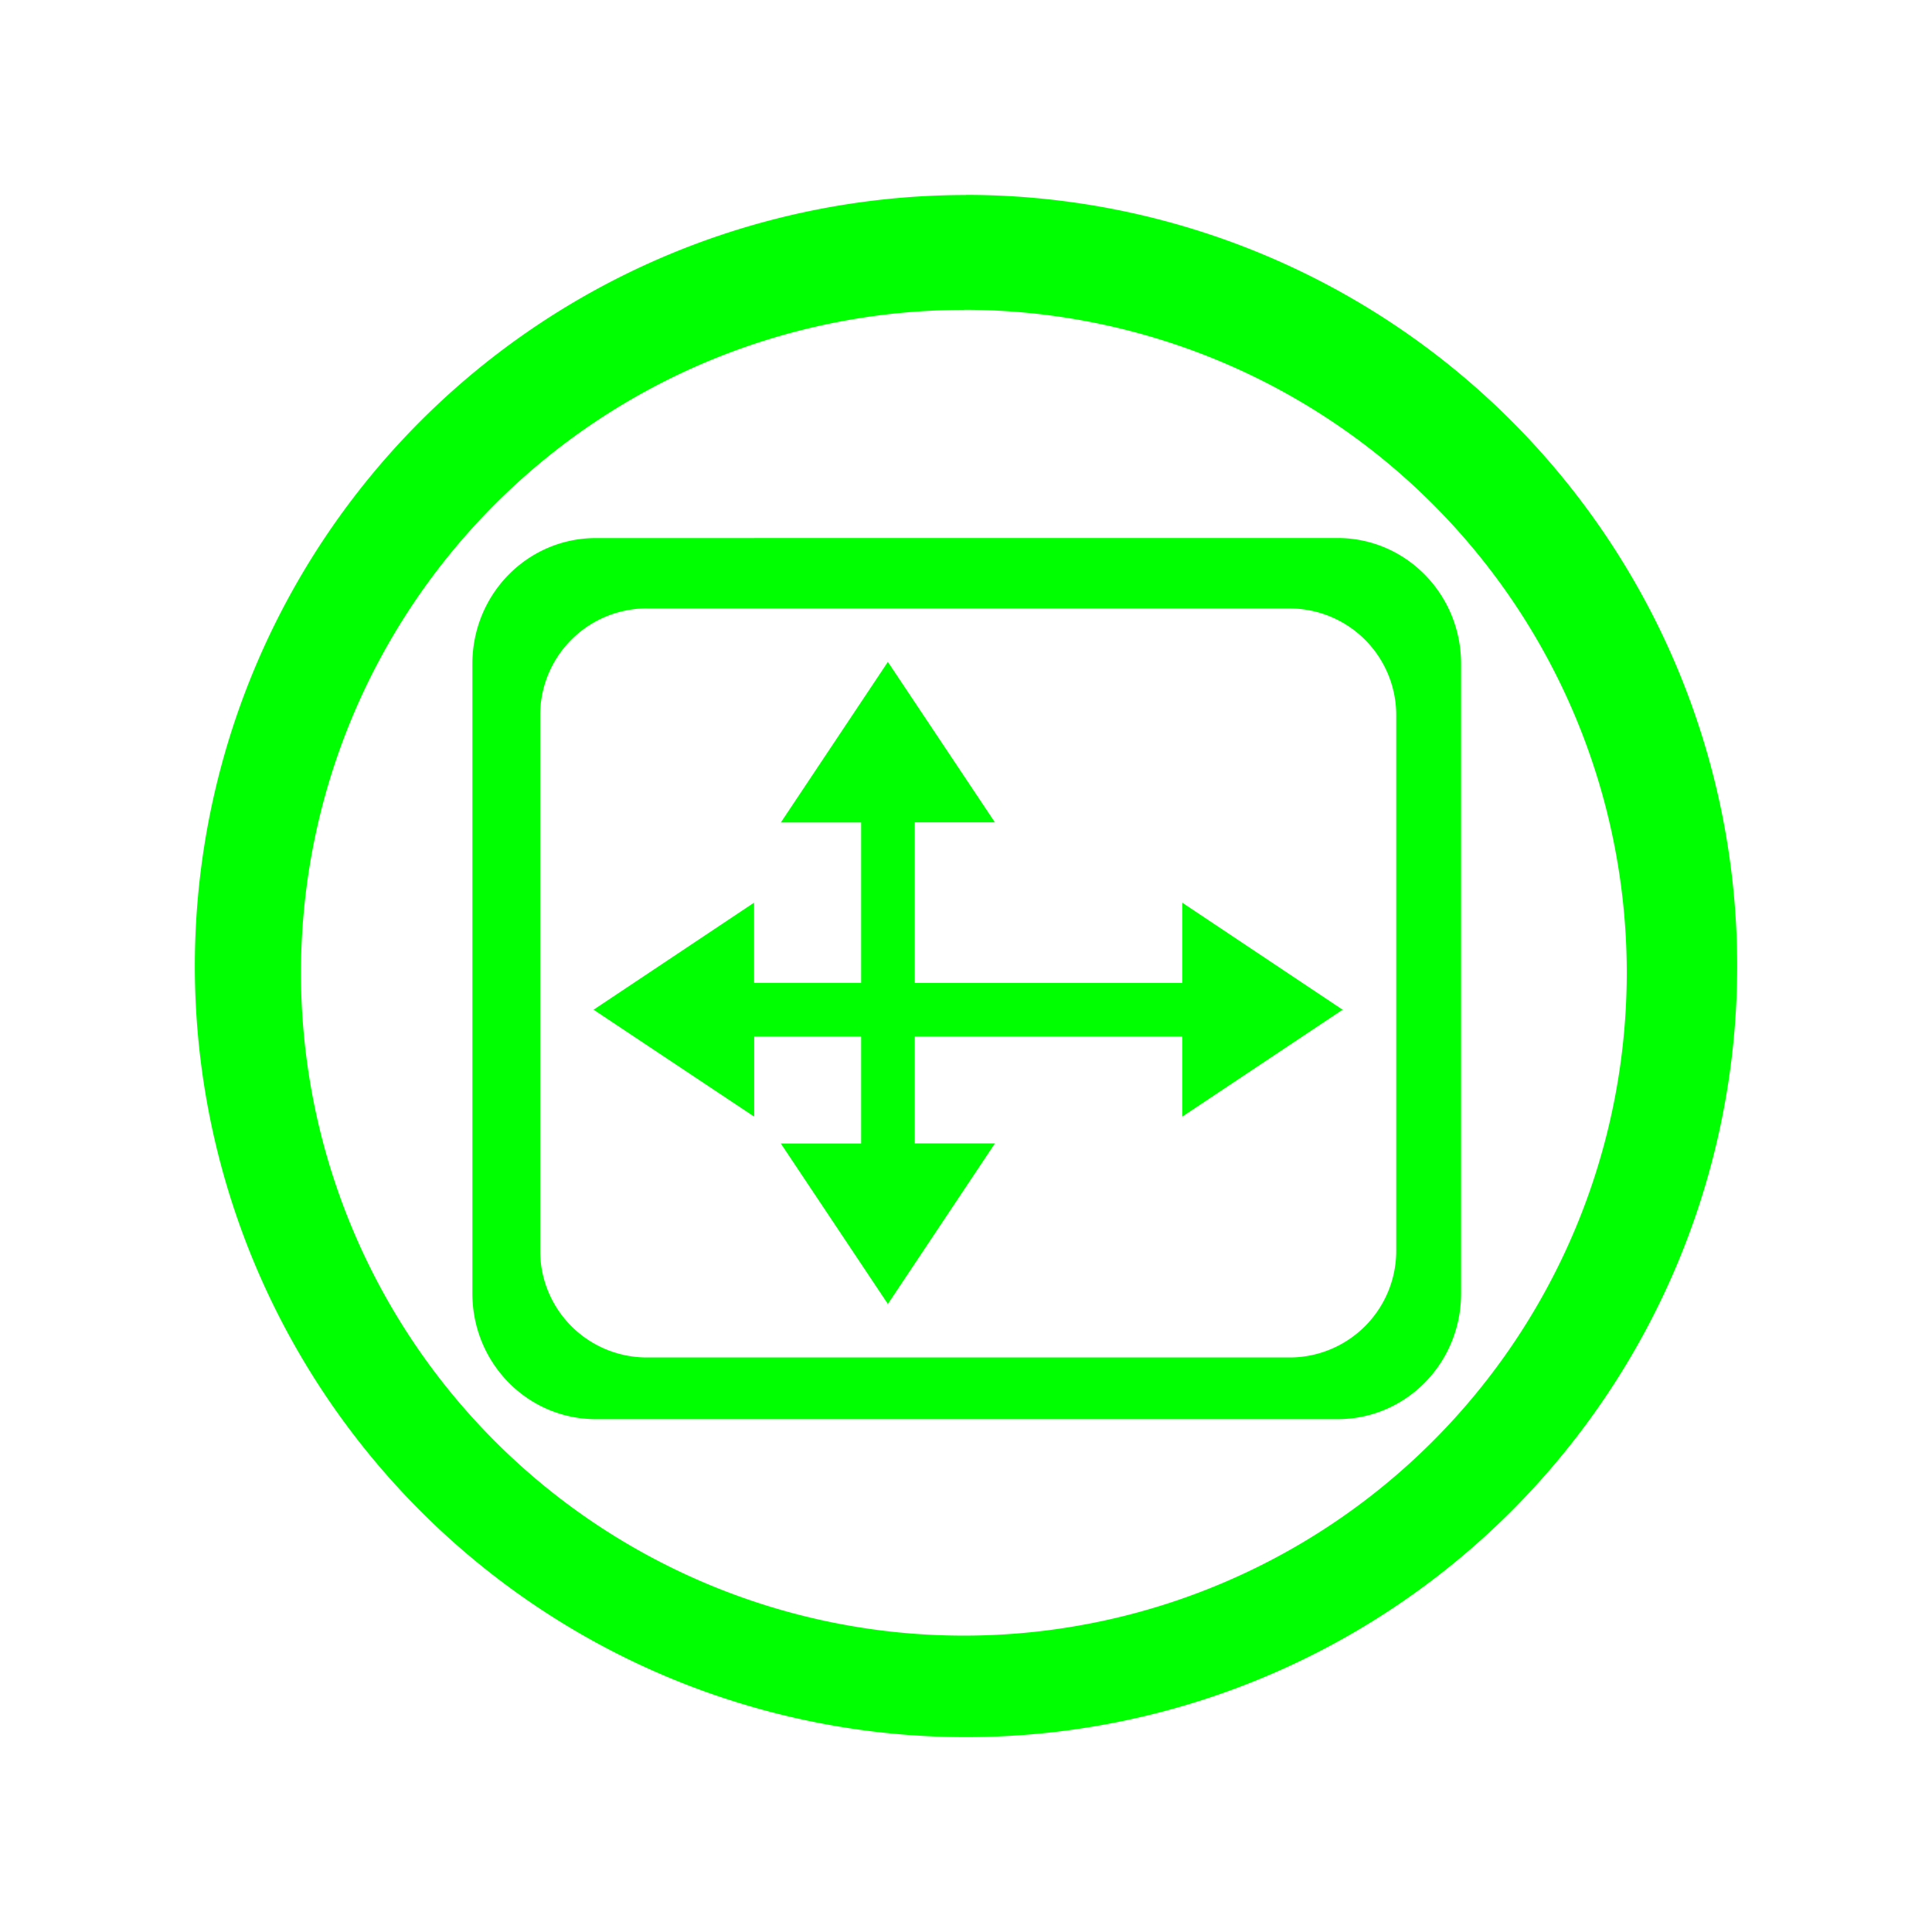 <?xml version="1.0" encoding="UTF-8" standalone="no"?>
<svg
   xmlns:dc="http://purl.org/dc/elements/1.1/"
   xmlns:cc="http://creativecommons.org/ns#"
   xmlns:rdf="http://www.w3.org/1999/02/22-rdf-syntax-ns#"
   xmlns:svg="http://www.w3.org/2000/svg"
   xmlns="http://www.w3.org/2000/svg"
   xmlns:sodipodi="http://sodipodi.sourceforge.net/DTD/sodipodi-0.dtd"
   xmlns:inkscape="http://www.inkscape.org/namespaces/inkscape"
   width="32"
   height="32"
   version="1.1"
   id="svg124"
   sodipodi:docname="preferences.svg"
   inkscape:version="0.92.4 (5da689c313, 2019-01-14)">
  <defs
     id="defs128" />
    <style
       type="text/css"
       id="current-color-scheme">
      .ColorScheme-Text {
        color:#00ff00;
      }
      .ColorScheme-Background {
        color:#ff0000;
      }
      .ColorScheme-Highlight {
        color:#0000ff;
      }
      .ColorScheme-ButtonHover {
        color:#ffff00;
      }
      .ColorScheme-ButtonFocus{
        color:#ff00ff;
      }
      .ColorScheme-NegativeText {
        color:#00ffff;
      }
  </style>
  <sodipodi:namedview
     pagecolor="#ffffff"
     bordercolor="#666666"
     borderopacity="1"
     objecttolerance="10"
     gridtolerance="10"
     guidetolerance="10"
     inkscape:pageopacity="0"
     inkscape:pageshadow="2"
     inkscape:window-width="1366"
     inkscape:window-height="717"
     id="namedview126"
     showgrid="false"
     showguides="true"
     inkscape:guide-bbox="true"
     inkscape:zoom="2.046875"
     inkscape:cx="16"
     inkscape:cy="16"
     inkscape:window-x="0"
     inkscape:window-y="25"
     inkscape:window-maximized="1"
     inkscape:current-layer="svg124">
    <sodipodi:guide
       position="5,27"
       orientation="1,0"
       id="guide1285"
       inkscape:locked="false" />
    <sodipodi:guide
       position="27,27"
       orientation="0,1"
       id="guide1287"
       inkscape:locked="false" />
    <sodipodi:guide
       position="27,5"
       orientation="1,0"
       id="guide1289"
       inkscape:locked="false" />
    <sodipodi:guide
       position="27,5"
       orientation="0,1"
       id="guide1291"
       inkscape:locked="false" />
  </sodipodi:namedview>
  <g
     id="preferences-desktop-notification">
    <path
       id="path2-3"
       d="M -16,3.23 A 12.773,12.773 0 0 0 -28.773,16.003 12.773,12.773 0 0 0 -16,28.772 12.773,12.773 0 0 0 -3.227,16.001 12.773,12.773 0 0 0 -16,3.228 Z m -0.037,1.901 A 10.98,10.98 0 0 1 -5.056,16.111 10.98,10.98 0 0 1 -16.037,27.091 10.98,10.98 0 0 1 -27.015,16.111 10.98,10.98 0 0 1 -16.037,5.133 Z m 0.047,2.047 a 1.466,1.466 0 0 0 -1.464,1.466 v 1.316 a 5.142,5.142 0 0 0 -3.665,4.918 v 1.838 c 0,1.129 -0.309,2.238 -0.889,3.207 l -1.259,2.1 a 0.366,0.366 0 0 0 -0.004,0.368 0.366,0.366 0 0 0 0.317,0.187 H -9.02 A 0.366,0.366 0 0 0 -8.708,22.022 L -9.967,19.922 a 6.236,6.236 0 0 1 -0.889,-3.209 v -1.834 c 0,-2.321 -1.547,-4.285 -3.665,-4.918 v -1.316 a 1.468,1.468 0 0 0 -1.468,-1.466 z m -2.307,16.13 c 0.412,0.865 1.287,1.468 2.307,1.468 1.021,0 1.899,-0.603 2.311,-1.468 z"
       style="fill:currentColor;stroke-width:2.031"
       class="ColorScheme-Text"
       inkscape:connector-curvature="0" />
    <rect
       style="opacity:0.001"
       width="32"
       height="32"
       x="-32"
       y="0"
       id="rect48-7" />
  </g>
  <g
     id="preferences-system-bluetooth"
     transform="translate(32)">
    <rect
       style="opacity:0.001"
       width="32"
       height="32"
       x="0"
       y="0"
       id="rect48-7-7" />
    <path
       id="path2-9"
       d="M 16,3.23 A 12.773,12.773 0 0 0 3.227,16.003 12.773,12.773 0 0 0 16,28.772 12.773,12.773 0 0 0 28.773,16.001 12.773,12.773 0 0 0 16,3.228 Z M 15.963,5.131 A 10.98,10.98 0 0 1 26.944,16.111 10.98,10.98 0 0 1 15.963,27.091 10.98,10.98 0 0 1 4.985,16.111 10.98,10.98 0 0 1 15.963,5.133 Z m -1.074,0.63 V 13.672 L 9.963,8.889 8.442,10.366 l 6.001,5.826 -6.001,5.824 1.521,1.478 4.927,-4.784 v 7.914 h 1.076 l 6.129,-5.952 -4.61,-4.48 4.61,-4.482 -6.131,-5.95 z m 2.149,3.996 2.021,1.96 -2.021,1.956 z m 0,8.949 2.021,1.966 -2.021,1.956 z"
       style="fill:currentColor;stroke-width:2.031"
       class="ColorScheme-Text"
       inkscape:connector-curvature="0" />
  </g>
  <g
     id="preferences-system-bluetooth-activated"
     transform="translate(64)">
    <g
       id="preferences-system-bluetooth-0">
      <rect
         id="rect48-7-7-6"
         y="0"
         x="0"
         height="32"
         width="32"
         style="opacity:0.001" />
      <path
         inkscape:connector-curvature="0"
         style="fill:currentColor;stroke-width:2.031"
         class="ColorScheme-Text"
         d="M 16,3.23 A 12.773,12.773 0 0 0 3.227,16.003 12.773,12.773 0 0 0 16,28.772 12.773,12.773 0 0 0 28.773,16.001 12.773,12.773 0 0 0 16,3.228 Z M 15.963,5.131 A 10.98,10.98 0 0 1 26.944,16.111 10.98,10.98 0 0 1 15.963,27.091 10.98,10.98 0 0 1 4.985,16.111 10.98,10.98 0 0 1 15.963,5.133 Z m -1.074,0.63 V 13.672 L 9.963,8.889 8.442,10.366 l 6.001,5.826 -6.001,5.824 1.521,1.478 4.927,-4.784 v 7.914 h 1.076 l 6.129,-5.952 -4.61,-4.48 4.61,-4.482 -6.131,-5.95 z m 2.149,3.996 2.021,1.96 -2.021,1.956 z m 0,8.949 2.021,1.966 -2.021,1.956 z"
         id="path2-9-2" />
    </g>
    <path
       id="path1120"
       d="m 8.621,14.092 -2.092,2.092 2.092,2.09 2.09,-2.09 z m 14.637,0 -2.092,2.092 2.092,2.09 2.09,-2.09 z"
       style="fill:currentColor;fill-opacity:1;stroke-width:1.045"
       class="ColorScheme-Text"
       inkscape:connector-curvature="0" />
  </g>
  <g
     id="preferences-system-bluetooth-inactive"
     transform="translate(96)">
    <rect
       style="opacity:0.001"
       width="32"
       height="32"
       x="0"
       y="0"
       id="rect48-7-7-1" />
    <path
       id="path2-9-8"
       d="M 16,3.23 A 12.773,12.773 0 0 0 3.227,16.003 12.773,12.773 0 0 0 16,28.772 12.773,12.773 0 0 0 28.773,16.001 12.773,12.773 0 0 0 16,3.228 Z M 15.963,5.131 A 10.98,10.98 0 0 1 26.944,16.111 10.98,10.98 0 0 1 15.963,27.091 10.98,10.98 0 0 1 4.985,16.111 10.98,10.98 0 0 1 15.963,5.133 Z m -1.074,0.63 V 13.672 L 9.963,8.889 8.442,10.366 l 6.001,5.826 -6.001,5.824 1.521,1.478 4.927,-4.784 v 7.914 h 1.076 l 6.129,-5.952 -4.61,-4.48 4.61,-4.482 -6.131,-5.95 z m 2.149,3.996 2.021,1.96 -2.021,1.956 z m 0,8.949 2.021,1.966 -2.021,1.956 z"
       style="opacity:0.5;fill:currentColor;stroke-width:2.031"
       class="ColorScheme-Text"
       inkscape:connector-curvature="0" />
  </g>
  <g
     id="preferences-desktop-display-randr">
    <rect
       style="opacity:0.001"
       width="32"
       height="32"
       x="0"
       y="0"
       id="rect48-7-7-9" />
    <path
       id="path2-2"
       d="M 16,3.23 A 12.773,12.773 0 0 0 3.227,16.003 12.773,12.773 0 0 0 16,28.772 12.773,12.773 0 0 0 28.773,16.001 12.773,12.773 0 0 0 16,3.228 Z M 15.963,5.131 A 10.98,10.98 0 0 1 26.944,16.111 10.98,10.98 0 0 1 15.963,27.091 10.98,10.98 0 0 1 4.985,16.111 10.98,10.98 0 0 1 15.963,5.133 Z M 9.871,8.912 c -1.135,0 -2.047,0.93 -2.047,2.084 v 10.426 c 0,1.155 0.914,2.084 2.047,2.084 H 22.153 c 1.135,0 2.047,-0.928 2.047,-2.084 V 10.995 c 0,-1.153 -0.914,-2.084 -2.047,-2.084 z m 0.847,1.166 h 10.635 a 1.767,1.767 0 0 1 1.773,1.773 v 8.862 a 1.767,1.767 0 0 1 -1.773,1.771 H 10.718 A 1.767,1.767 0 0 1 8.947,20.712 v -8.862 a 1.767,1.767 0 0 1 1.771,-1.773 z m 3.988,0.885 -1.773,2.66 h 1.33 v 2.656 h -1.773 v -1.328 l -2.658,1.773 2.66,1.771 v -1.328 h 1.771 v 1.773 h -1.33 l 1.773,2.658 1.773,-2.66 h -1.328 v -1.771 h 4.431 v 1.328 l 2.656,-1.771 -2.656,-1.773 v 1.33 h -4.431 v -2.66 h 1.328 z"
       style="fill:currentColor;stroke-width:2.031"
       class="ColorScheme-Text"
       inkscape:connector-curvature="0" />
  </g>
  <g
     id="preferences-system-windows"
     transform="translate(128)">
    <rect
       style="opacity:0.001"
       width="32"
       height="32"
       x="0"
       y="0"
       id="rect48-7-7-9-7" />
    <path
       id="path2-92"
       d="M 16,3.227 A 12.773,12.773 0 0 0 3.227,16.02 12.773,12.773 0 0 0 16.02,28.773 12.773,12.773 0 0 0 28.773,16 12.773,12.773 0 0 0 16,3.227 Z m -0.02,1.909 A 10.966,10.966 0 0 1 26.946,16.102 10.966,10.966 0 0 1 15.98,27.088 10.966,10.966 0 0 1 4.993,16.122 10.966,10.966 0 0 1 15.959,5.115 Z M 13.421,8.527 A 0.69,0.69 0 0 0 12.731,9.238 v 4.488 H 8.913 A 0.69,0.69 0 0 0 8.222,14.416 v 8.326 a 0.69,0.69 0 0 0 0.69,0.69 h 9.707 a 0.69,0.69 0 0 0 0.69,-0.69 V 18.254 l 3.818,-0.02 a 0.69,0.69 0 0 0 0.69,-0.69 V 9.217 A 0.69,0.69 0 0 0 23.128,8.527 Z m 0,2.254 h 9.687 c 0.102,0 0.203,0.081 0.203,0.183 v 6.58 a 0.183,0.183 0 0 1 -0.203,0.162 h -3.797 v -3.269 A 0.69,0.69 0 0 0 18.62,13.746 h -5.402 l 0.041,-2.762 c 0,-0.102 0.061,-0.183 0.162,-0.183 z m -4.508,5.199 h 9.707 c 0.102,0 0.162,0.081 0.162,0.183 v 6.559 a 0.183,0.183 0 0 1 -0.162,0.183 H 8.933 A 0.183,0.183 0 0 1 8.73,22.742 v -6.58 c 0,-0.102 0.102,-0.183 0.203,-0.183 z"
       style="fill:currentColor;stroke-width:2.031"
       class="ColorScheme-Text"
       inkscape:connector-curvature="0" />
  </g>
  <g
     id="22-22-preferences-system-bluetooth"
     transform="translate(33,33)">
    <rect
       style="opacity:1;fill:none;fill-opacity:1;stroke:none"
       id="rect4645-1-5"
       width="22"
       height="22"
       x="0"
       y="0" />
    <path
       id="path2629"
       d="M 10.199,3 V 9.072 L 6.527,5.4 5.4,6.535 9.863,11 5.4,15.473 6.527,16.6 10.199,12.928 V 19 H 11 L 15.561,14.439 12.129,11 15.561,7.561 11,3 Z m 1.602,3.064 1.504,1.504 -1.504,1.504 z m 0,6.863 1.504,1.504 -1.504,1.504 z"
       style="fill:currentColor;stroke-width:0.8"
       class="ColorScheme-Text"
       inkscape:connector-curvature="0" />
  </g>
  <g
     id="22-22-preferences-system-bluetooth-activated"
     transform="translate(61,33)">
    <rect
       style="opacity:1;fill:none;fill-opacity:1;stroke:none"
       id="rect4645-1"
       width="22"
       height="22"
       x="0"
       y="0" />
    <path
       id="path2"
       d="M 7,11 5.4,9.4 3.8,11 5.4,12.6 Z M 15.56,7.56 11,3 H 10.2 V 9.072 L 6.528,5.4 5.4,6.536 9.864,11 5.4,15.472 6.528,16.6 10.2,12.928 V 19 H 11 L 15.56,14.44 12.128,11 Z M 11.8,6.064 13.304,7.568 11.8,9.072 Z m 1.504,8.368 -1.504,1.504 V 12.928 Z M 16.6,9.4 15,11 16.6,12.6 18.2,11 Z"
       style="fill:currentColor;stroke-width:0.8"
       class="ColorScheme-Text"
       inkscape:connector-curvature="0" />
  </g>
  <g
     id="22-22-preferences-system-bluetooth-inactive">
    <rect
       style="opacity:1;fill:none;fill-opacity:1;stroke:none"
       id="rect4645-1-5-8"
       width="22"
       height="22"
       x="89"
       y="33" />
    <path
       id="path2629-9"
       d="m 99.199,36 v 6.072 L 95.527,38.4 94.4,39.535 98.863,44 l -4.463,4.473 1.127,1.127 3.672,-3.672 V 52 H 100 L 104.561,47.439 101.129,44 104.561,40.561 100,36 Z m 1.602,3.064 1.504,1.504 -1.504,1.504 z m 0,6.863 1.504,1.504 -1.504,1.504 z"
       style="fill:currentColor;stroke-width:0.8;opacity:0.5"
       class="ColorScheme-Text"
       inkscape:connector-curvature="0" />
  </g>
  <g
     transform="translate(-49.637,19.71)"
     id="preferences-system-bluetooth-battery">
    <rect
       style="opacity:0.001"
       width="32"
       height="32"
       x="49.637"
       y="-51.71"
       id="rect48-7-7-3" />
    <path
       inkscape:connector-curvature="0"
       id="path1471"
       class="ColorScheme-Text"
       d="m 64.489,-46.949 v 8.671 l -5.398,-5.242 -1.667,1.618 6.577,6.385 -6.577,6.383 1.667,1.62 5.398,-5.244 v 8.673 h 1.179 l 6.716,-6.522 -5.051,-4.91 5.051,-4.912 -6.719,-6.52 z m 2.354,4.379 2.215,2.147 -2.215,2.145 z m 0,9.807 2.215,2.155 -2.215,2.142 z"
       style="fill:currentColor;stroke-width:2.225" />
  </g>
  <g
     transform="translate(-23,33)"
     id="22-22-preferences-desktop-notification">
    <rect
       y="-1.7382812e-05"
       x="0"
       height="22"
       width="22"
       id="rect4178"
       style="opacity:1;fill:none;fill-opacity:1;stroke:none;stroke-width:0.1;stroke-linecap:square;stroke-linejoin:miter;stroke-miterlimit:4;stroke-dasharray:none;stroke-dashoffset:0;stroke-opacity:1" />
    <path
       id="path819"
       class="ColorScheme-Text"
       d="M 10.998,2.623 A 1.396,1.396 0 0 0 9.604,4.019 V 5.272 A 4.895,4.895 0 0 0 6.114,9.954 v 1.749 c 0,1.075 -0.294,2.131 -0.847,3.053 l -1.198,1.999 a 0.348,0.348 0 0 0 -0.004,0.35 0.348,0.348 0 0 0 0.302,0.178 H 17.632 a 0.348,0.348 0 0 0 0.298,-0.527 L 16.732,14.756 A 5.937,5.937 0 0 1 15.885,11.701 V 9.956 c 0,-2.21 -1.473,-4.079 -3.49,-4.683 V 4.021 A 1.398,1.398 0 0 0 10.998,2.625 Z M 8.802,17.979 c 0.392,0.824 1.225,1.398 2.196,1.398 0.972,0 1.807,-0.574 2.2,-1.398 z"
       style="fill:currentColor;fill-opacity:1;stroke-width:1.933"
       inkscape:connector-curvature="0" />
  </g>
  <g
     id="22-22-preferences-desktop-display-randr"
     transform="translate(0,28)">
    <rect
       style="opacity:0.001"
       width="22"
       height="22"
       x="5"
       y="5"
       id="rect24-6" />
    <path
       inkscape:connector-curvature="0"
       id="path918"
       class="ColorScheme-Text"
       d="m 9.121,8.021 c -1.274,0 -2.297,1.044 -2.297,2.339 v 11.699 c 0,1.297 1.025,2.336 2.297,2.336 H 22.902 c 1.274,0 2.297,-1.04 2.297,-2.336 V 10.36 c 0,-1.294 -1.025,-2.339 -2.297,-2.339 z M 10.072,9.329 h 11.934 a 1.983,1.983 0 0 1 1.988,1.988 v 9.946 a 1.983,1.983 0 0 1 -1.988,1.986 H 10.072 A 1.983,1.983 0 0 1 8.084,21.263 v -9.946 A 1.983,1.983 0 0 1 10.072,9.329 Z m 4.475,0.993 -1.99,2.985 h 1.493 v 2.981 h -1.99 v -1.49 l -2.983,1.99 2.985,1.986 v -1.49 h 1.988 v 1.99 h -1.493 l 1.99,2.983 1.988,-2.985 H 15.045 V 17.283 H 20.018 v 1.49 l 2.981,-1.986 -2.981,-1.99 v 1.493 h -4.973 v -2.985 h 1.49 z"
       style="fill:currentColor;stroke-width:2.279" />
  </g>
  <g
     id="22-22-preferences-system-windows"
     transform="translate(112,28)">
    <rect
       style="opacity:0.001"
       width="22"
       height="22"
       x="5"
       y="5"
       id="rect100-2" />
    <path
       id="path1021"
       d="M 13.068,7.592 A 0.779,0.779 0 0 0 12.288,8.394 V 13.456 H 7.98 a 0.779,0.779 0 0 0 -0.778,0.78 v 9.394 a 0.779,0.779 0 0 0 0.778,0.778 H 18.932 a 0.779,0.779 0 0 0 0.78,-0.778 v -5.064 l 4.306,-0.022 A 0.779,0.779 0 0 0 24.798,17.764 V 8.37 a 0.779,0.779 0 0 0 -0.78,-0.778 z m 0,2.543 h 10.928 c 0.115,0 0.229,0.09 0.229,0.205 v 7.424 a 0.206,0.206 0 0 1 -0.229,0.183 H 19.712 V 14.258 A 0.779,0.779 0 0 0 18.932,13.48 h -6.093 l 0.044,-3.116 c 0,-0.115 0.071,-0.207 0.185,-0.207 z M 8.004,16.001 H 18.932 c 0.115,0 0.183,0.09 0.183,0.205 v 7.402 a 0.206,0.206 0 0 1 -0.183,0.205 H 8.004 a 0.206,0.206 0 0 1 -0.229,-0.183 v -7.424 c 0,-0.115 0.115,-0.205 0.229,-0.205 z"
       style="fill:currentColor;stroke-width:2.291"
       class="ColorScheme-Text"
       inkscape:connector-curvature="0" />
  </g>
</svg>
